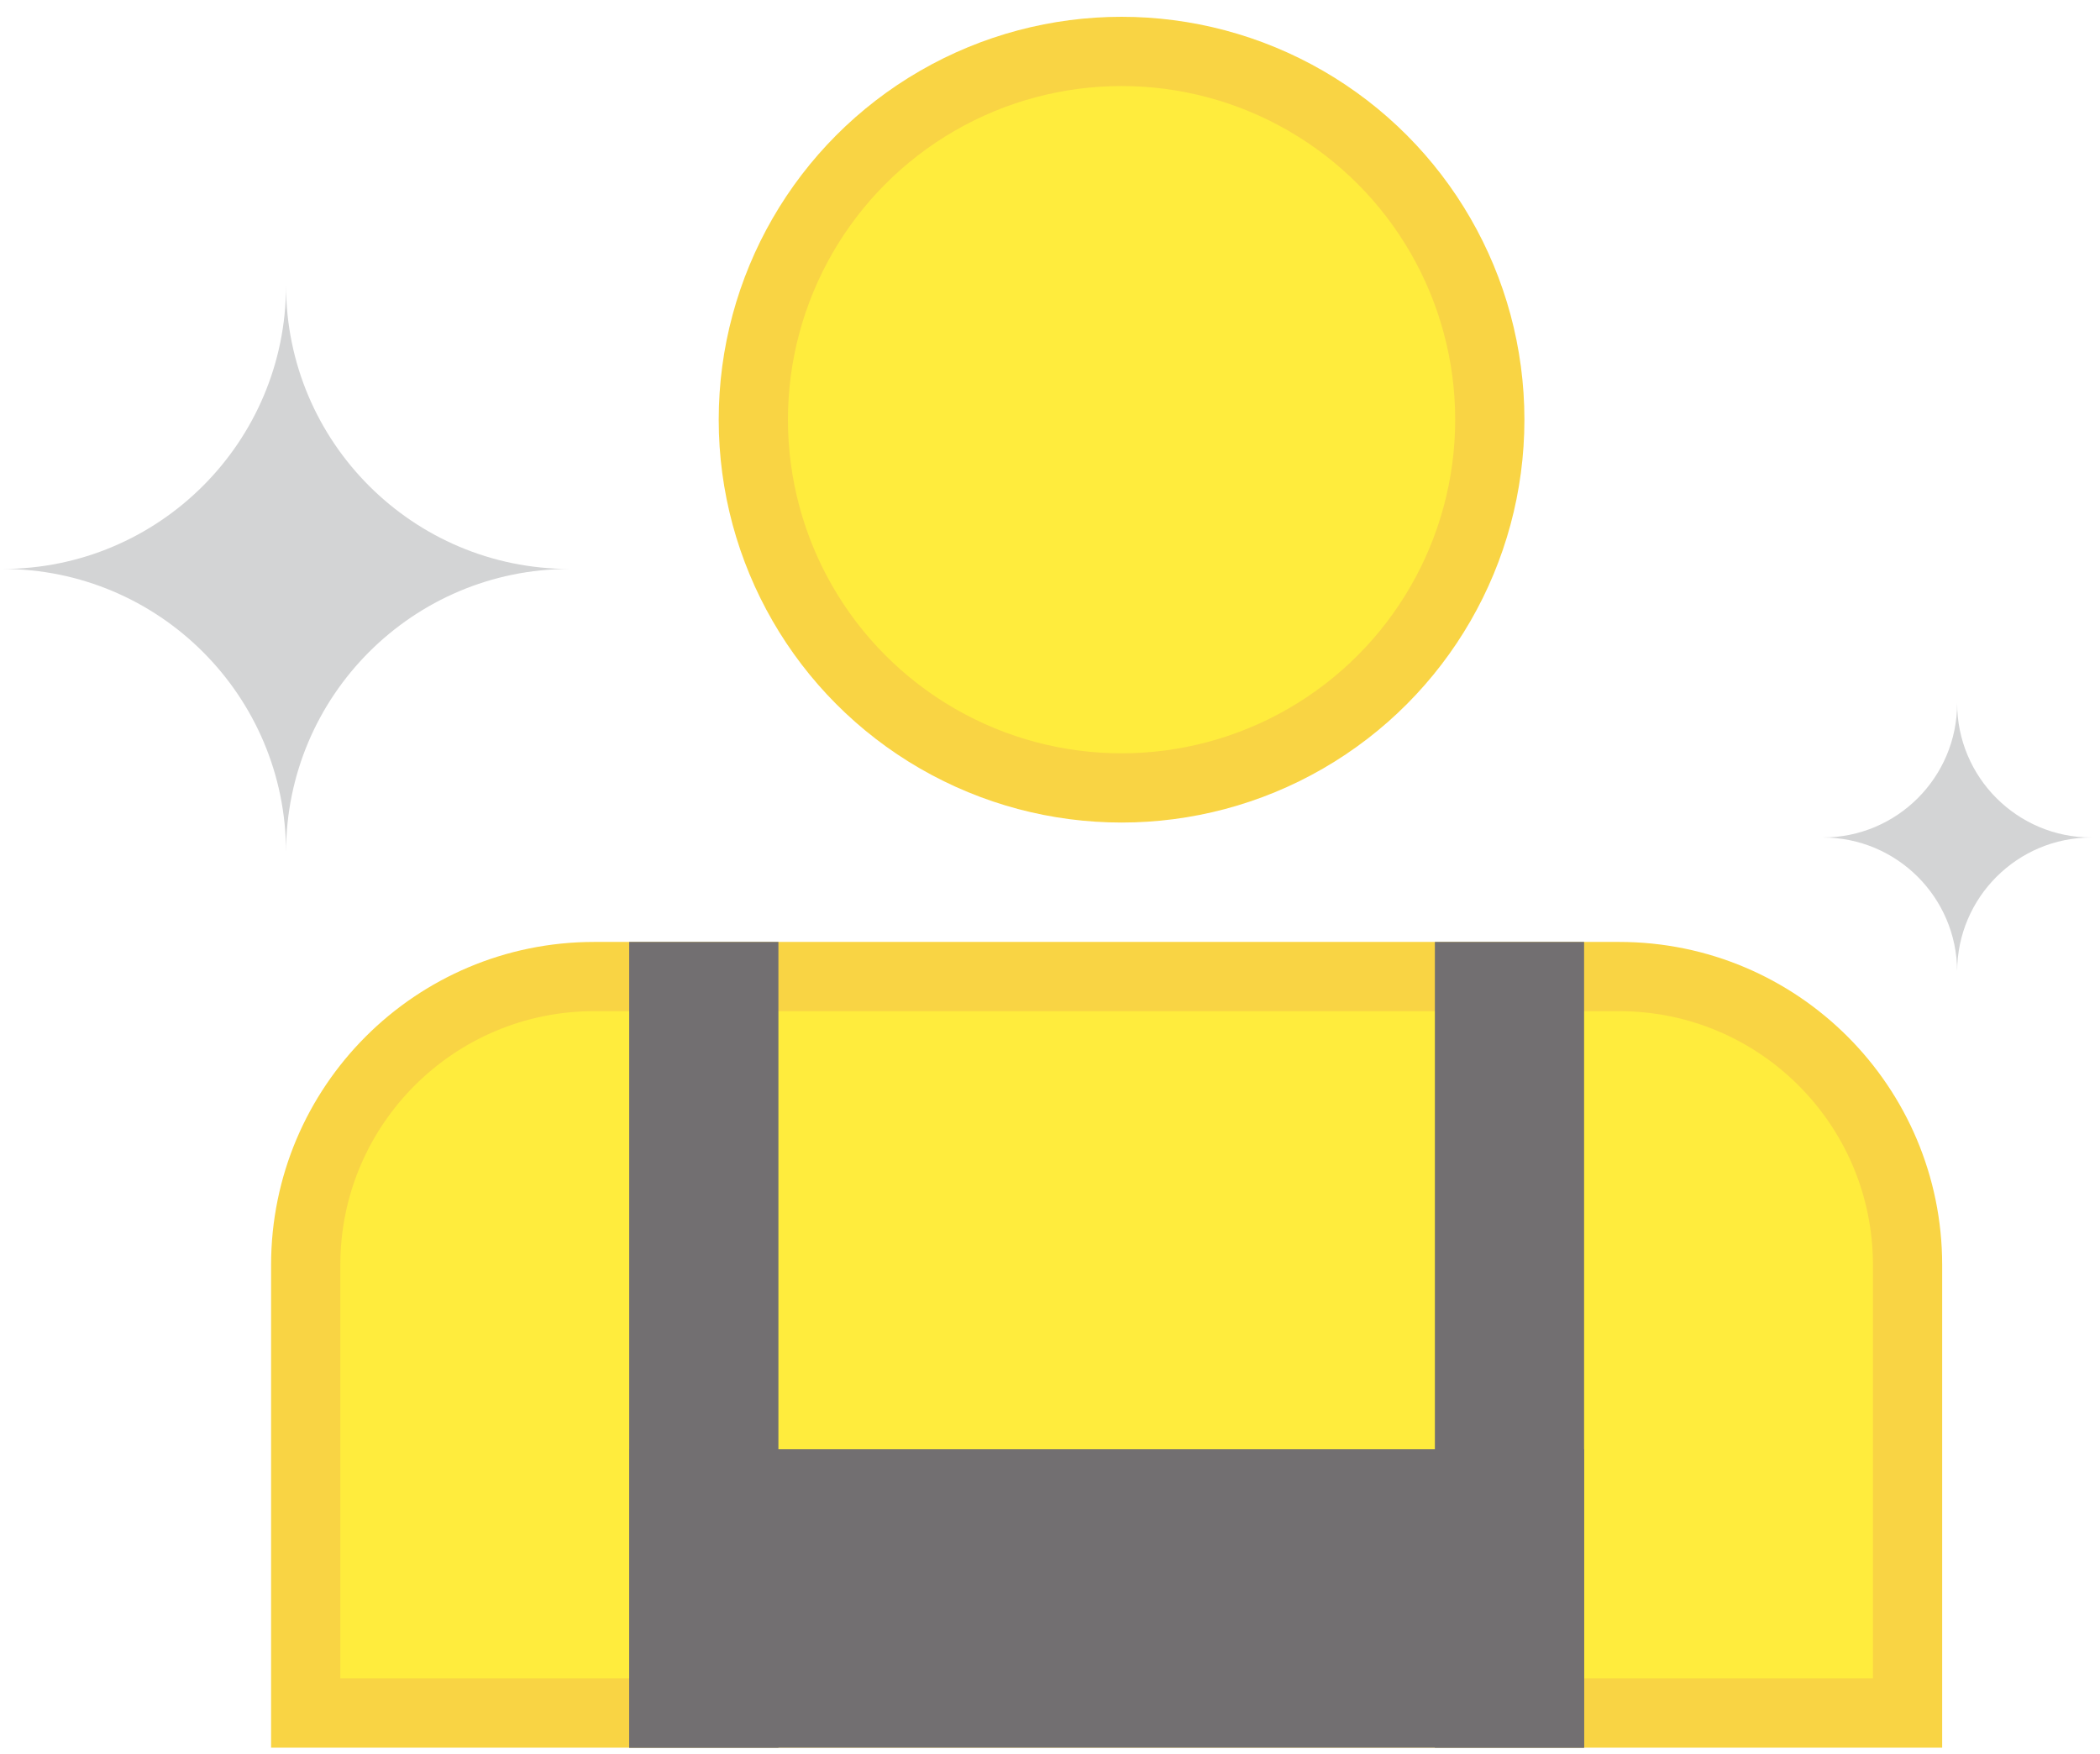 <svg width="91" height="76" viewBox="0 0 91 76" fill="none" xmlns="http://www.w3.org/2000/svg">
<path d="M13.247 54.814C13.247 47.911 18.844 42.315 25.747 42.315H70.161C77.065 42.315 82.661 47.911 82.661 54.815V74.228H13.247V54.814Z" fill="#FFEC3D" stroke="#F9D444" stroke-width="3"/>
<path fill-rule="evenodd" clip-rule="evenodd" d="M90.629 30.47H78.989V42.11H78.989V36.29C82.195 36.29 84.796 38.883 84.809 42.087C84.821 38.883 87.422 36.29 90.629 36.29V36.29C87.415 36.29 84.809 33.684 84.809 30.47H90.629V30.47ZM84.809 30.47C84.809 33.684 82.203 36.29 78.989 36.29V30.47H84.809L84.809 30.47Z" fill="#D3D4D5"/>
<path fill-rule="evenodd" clip-rule="evenodd" d="M12.395 12.366C12.395 19.152 17.896 24.653 24.682 24.653V12.366H24.683V36.939H24.682V24.653C17.896 24.653 12.395 30.154 12.395 36.939H12.395C12.395 30.154 6.895 24.654 0.109 24.653V24.653C6.895 24.652 12.395 19.152 12.395 12.366H0.109V12.366H12.395Z" fill="#D3D4D5"/>
<circle cx="48.601" cy="18.185" r="15.957" fill="#FFEC3D" stroke="#F9D444" stroke-width="3"/>
<rect x="27.265" y="62.798" width="41.379" height="12.931" fill="#726F71"/>
<rect x="62.178" y="40.815" width="6.466" height="34.914" fill="#726F71"/>
<rect x="27.265" y="40.815" width="6.466" height="34.914" fill="#726F71"/>
</svg>
